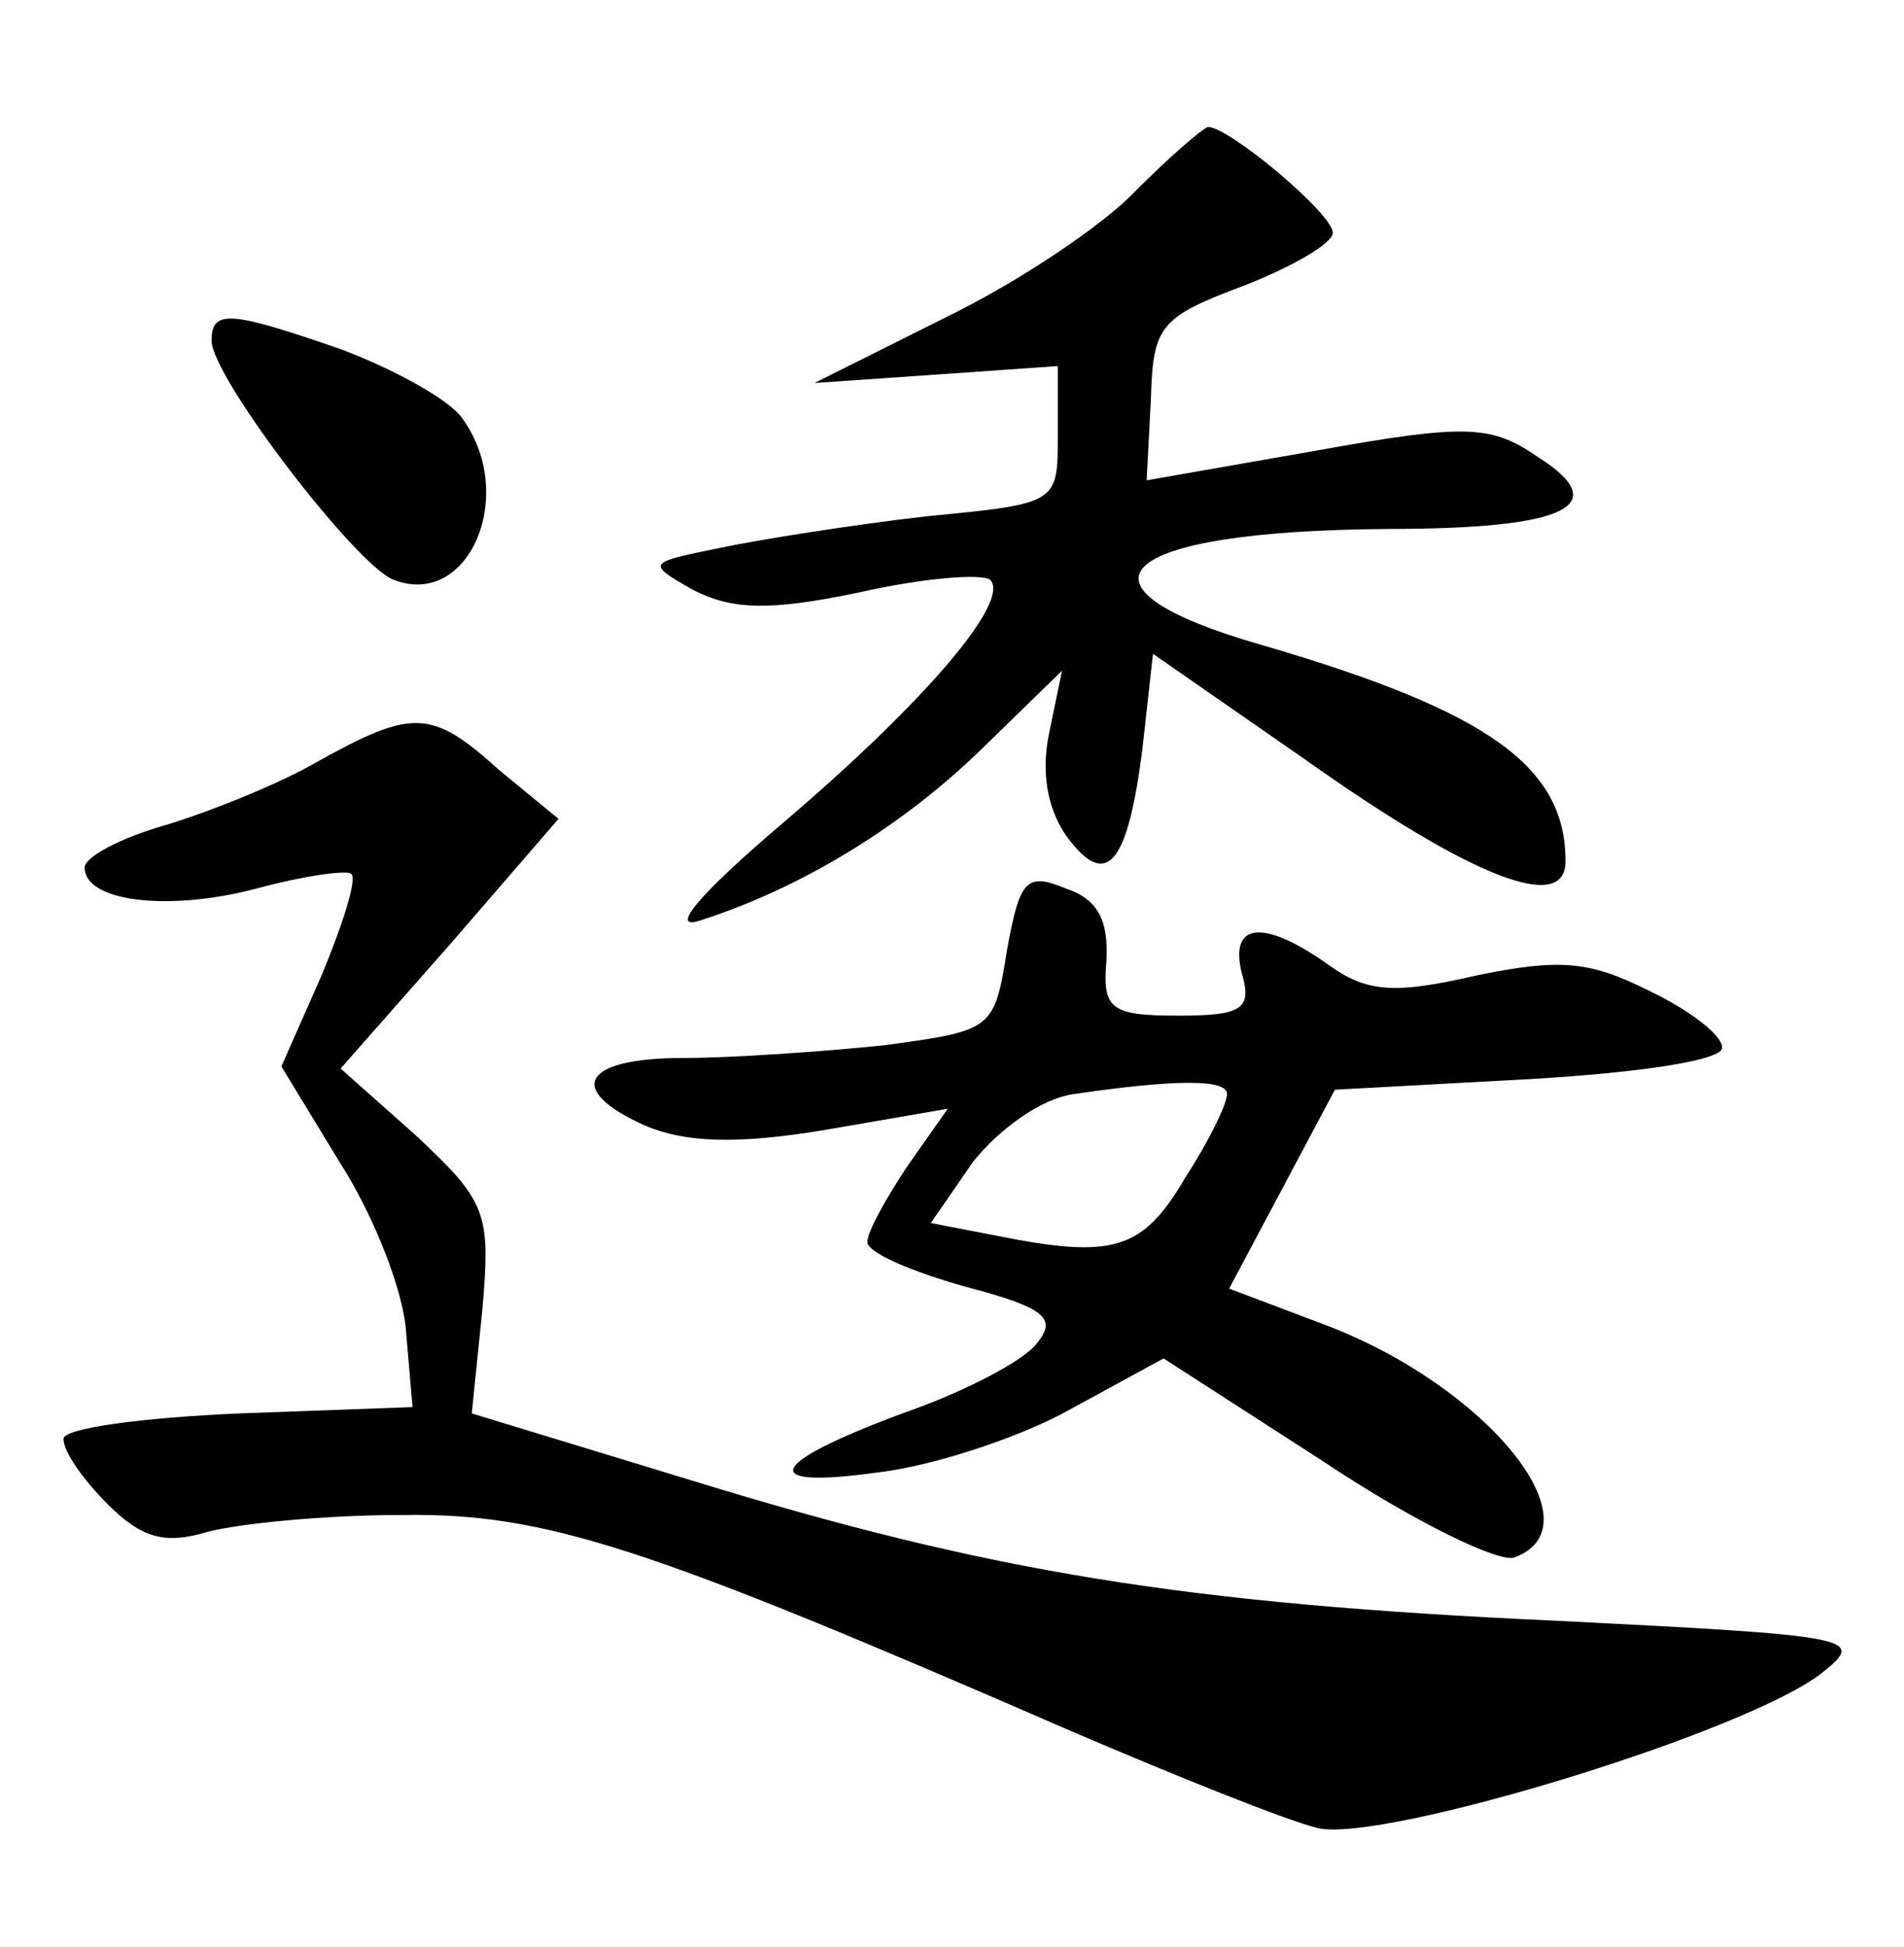 <?xml version="1.0" standalone="no"?>
<!DOCTYPE svg PUBLIC "-//W3C//DTD SVG 20010904//EN"
 "http://www.w3.org/TR/2001/REC-SVG-20010904/DTD/svg10.dtd">
<svg version="1.0" xmlns="http://www.w3.org/2000/svg"
 width="90pt" height="92pt" viewBox="0 0 90 92"
 preserveAspectRatio="xMidYMid meet">
<g transform="translate(0,92) scale(0.1,-0.1)"
fill="#000000" stroke="none">
<path d="M537 830 c-15 -16 -55 -43 -90 -60 l-62 -31 58 4 57 4 0 -33 c0 -32
0 -32 -62 -38 -35 -4 -79 -11 -98 -15 -34 -7 -35 -7 -12 -20 18 -9 35 -10 78
-1 31 7 58 9 62 6 10 -10 -31 -58 -98 -115 -40 -34 -54 -51 -39 -46 47 15 95
44 133 81 l38 37 -6 -29 c-4 -19 -1 -36 8 -49 19 -26 29 -14 36 41 l5 45 72
-50 c79 -56 123 -73 123 -48 0 45 -37 71 -143 102 -98 28 -70 54 58 55 86 0
108 11 72 34 -22 15 -33 16 -105 3 l-80 -14 2 38 c1 35 4 39 44 54 23 9 42 20
42 25 0 9 -49 50 -59 50 -3 -1 -18 -14 -34 -30z"/>
<path d="M100 759 c0 -17 68 -106 86 -113 36 -14 59 41 32 77 -7 9 -33 23 -57
32 -52 18 -61 19 -61 4z"/>
<path d="M150 560 c-19 -11 -52 -24 -72 -30 -21 -6 -38 -15 -38 -20 0 -16 39
-21 81 -10 22 6 43 9 45 7 3 -2 -4 -24 -14 -48 l-19 -43 28 -46 c16 -25 30
-61 31 -80 l3 -35 -82 -3 c-46 -2 -83 -7 -83 -12 0 -6 9 -19 21 -31 16 -16 27
-19 47 -13 15 4 56 8 92 8 68 1 116 -15 316 -102 49 -21 101 -42 117 -46 31
-7 205 46 239 74 20 16 14 17 -126 24 -176 8 -268 23 -408 66 l-105 32 5 49
c4 46 2 51 -31 82 l-36 32 52 59 51 59 -28 23 c-32 29 -41 29 -86 4z"/>
<path d="M476 471 c-6 -38 -7 -38 -58 -45 -29 -3 -72 -6 -95 -6 -48 0 -56 -15
-18 -32 19 -8 43 -9 85 -2 l58 10 -19 -27 c-10 -15 -19 -31 -19 -36 0 -5 21
-14 46 -21 38 -10 44 -15 34 -27 -6 -8 -33 -22 -58 -31 -69 -25 -76 -38 -18
-30 27 3 69 17 92 30 l44 24 76 -49 c42 -28 83 -48 90 -45 40 15 -13 81 -90
110 l-45 17 25 47 25 47 92 5 c52 3 92 9 91 15 0 6 -16 18 -35 27 -28 14 -42
15 -81 7 -39 -9 -52 -8 -70 5 -31 22 -47 20 -41 -4 5 -17 0 -20 -30 -20 -32 0
-36 3 -34 26 1 19 -4 29 -19 34 -19 8 -22 4 -28 -29z m104 -68 c0 -5 -9 -23
-20 -40 -20 -34 -34 -38 -89 -27 l-31 6 20 29 c12 15 32 30 48 32 48 7 72 7
72 0z"/>
</g>
</svg>
